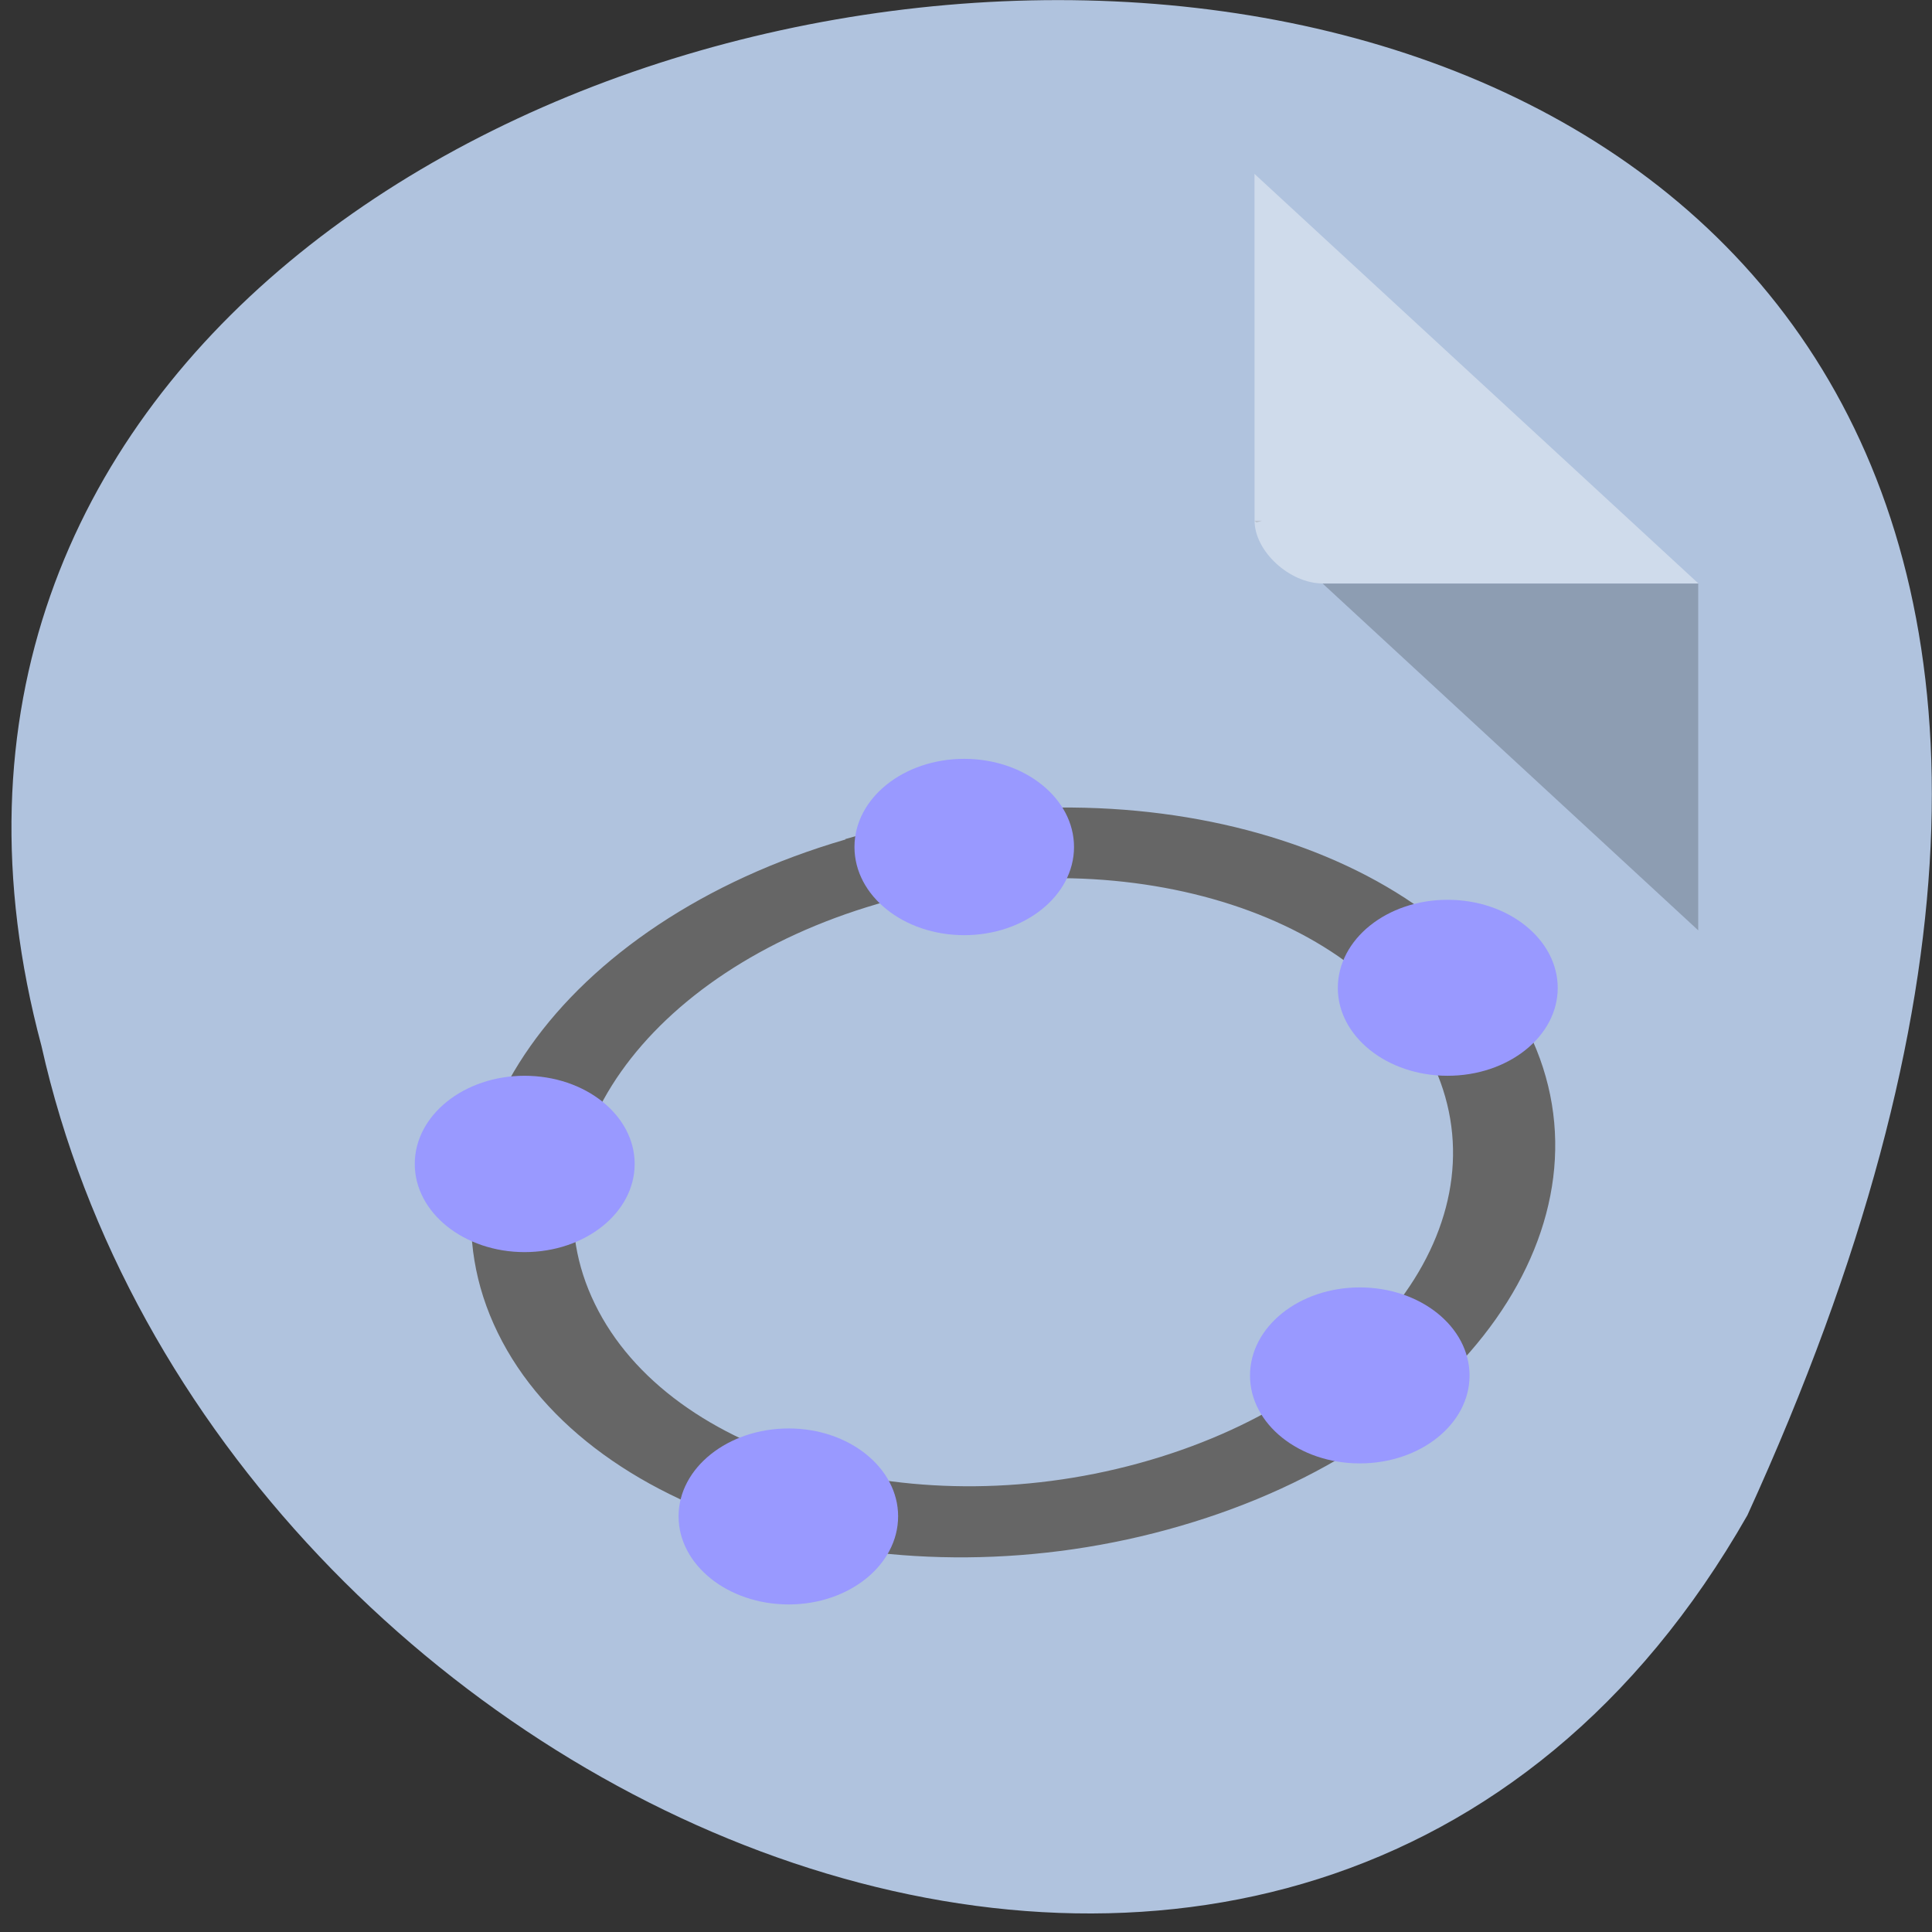 <svg xmlns="http://www.w3.org/2000/svg" viewBox="0 0 22 22"><rect x="0" y="0" width="22" height="22" fill="#333333" stroke="none"/><defs><clipPath id="5"><path d="m 7.332 16.043 h 3.211 v 2.289 h -3.211"/></clipPath><clipPath id="4"><path d="m 14.207 14.207 h 2.75 v 2.75 h -2.75"/></clipPath><clipPath id="6"><path d="m 4.582 12 h 2.75 v 2.668 h -2.75"/></clipPath><clipPath id="3"><path d="m 15.125 10.082 h 2.75 v 2.293 h -2.75"/></clipPath><clipPath id="1"><path d="m 1.719 4.629 h 19.02 c 1.109 0 2.004 0.719 2.004 1.605 v 15.246 c 0 0.887 -0.895 1.602 -2.004 1.602 h -19.02 c -1.105 0 -2 -0.715 -2 -1.602 v -15.246 c 0 -0.887 0.895 -1.605 2 -1.605"/></clipPath><clipPath id="0"><path d="m 5.043 9.168 h 12.832 v 8.707 h -12.832"/></clipPath><clipPath id="2"><path d="m 9.625 8.25 h 2.75 v 2.75 h -2.75"/></clipPath></defs><path d="m 19.898 17.254 c 10.758 -23.551 -23.52 -20.637 -19.426 -5.344 c 1.977 8.836 14.383 14.195 19.426 5.344" style="fill:#b0c3de"/><path d="m 14.285 5.93 l 0.023 0.02 l 0.062 -0.02 m 0.691 0.715 l 4.277 3.949 v -3.949" style="fill-opacity:0.196"/><path d="m 14.285 1.98 l 5.055 4.664 h -4.277 c -0.379 0 -0.777 -0.367 -0.777 -0.715" style="fill:#fff;fill-opacity:0.392"/><g style="clip-path:url(#0)"><g style="clip-path:url(#1)"><path d="m 9.629 9.559 c -3.234 0.941 -5.016 3.461 -3.961 5.617 c 1.051 2.156 4.543 3.145 7.777 2.199 c 3.234 -0.941 5.016 -3.465 3.961 -5.625 c -1.055 -2.156 -4.543 -3.141 -7.781 -2.195 m 0.367 0.738 c 2.633 -0.77 5.449 0.027 6.305 1.781 c 0.859 1.75 -0.574 3.785 -3.211 4.555 c -2.641 0.773 -5.457 -0.023 -6.312 -1.781 c -0.855 -1.75 0.578 -3.785 3.219 -4.555" style="fill:#666"/></g></g><g style="clip-path:url(#2)"><g style="clip-path:url(#1)"><path d="m 12.23 9.645 c 0 0.555 -0.562 1.004 -1.25 1.004 c -0.691 0 -1.25 -0.449 -1.25 -1.004 c 0 -0.555 0.559 -1.004 1.25 -1.004 c 0.688 0 1.25 0.449 1.25 1.004" style="fill:#99f"/></g></g><g style="clip-path:url(#3)"><g style="clip-path:url(#1)"><path d="m 17.738 11.25 c 0 0.551 -0.562 1 -1.254 1 c -0.691 0 -1.25 -0.449 -1.25 -1 c 0 -0.555 0.559 -1.004 1.25 -1.004 c 0.691 0 1.254 0.449 1.254 1.004" style="fill:#99f"/></g></g><g style="clip-path:url(#4)"><g style="clip-path:url(#1)"><path d="m 16.734 15.664 c 0 0.551 -0.559 1 -1.25 1 c -0.691 0 -1.25 -0.449 -1.25 -1 c 0 -0.555 0.559 -1.004 1.25 -1.004 c 0.691 0 1.25 0.449 1.25 1.004" style="fill:#99f"/></g></g><g style="clip-path:url(#5)"><g style="clip-path:url(#1)"><path d="m 10.227 17.266 c 0 0.555 -0.559 1.004 -1.246 1.004 c -0.691 0 -1.254 -0.449 -1.254 -1.004 c 0 -0.551 0.562 -1 1.254 -1 c 0.688 0 1.246 0.449 1.246 1" style="fill:#99f"/></g></g><g style="clip-path:url(#6)"><g style="clip-path:url(#1)"><path d="m 7.227 13.254 c 0 0.555 -0.562 1.004 -1.254 1.004 c -0.688 0 -1.25 -0.449 -1.25 -1.004 c 0 -0.555 0.562 -1.004 1.25 -1.004 c 0.691 0 1.254 0.449 1.254 1.004" style="fill:#99f"/></g></g></svg>